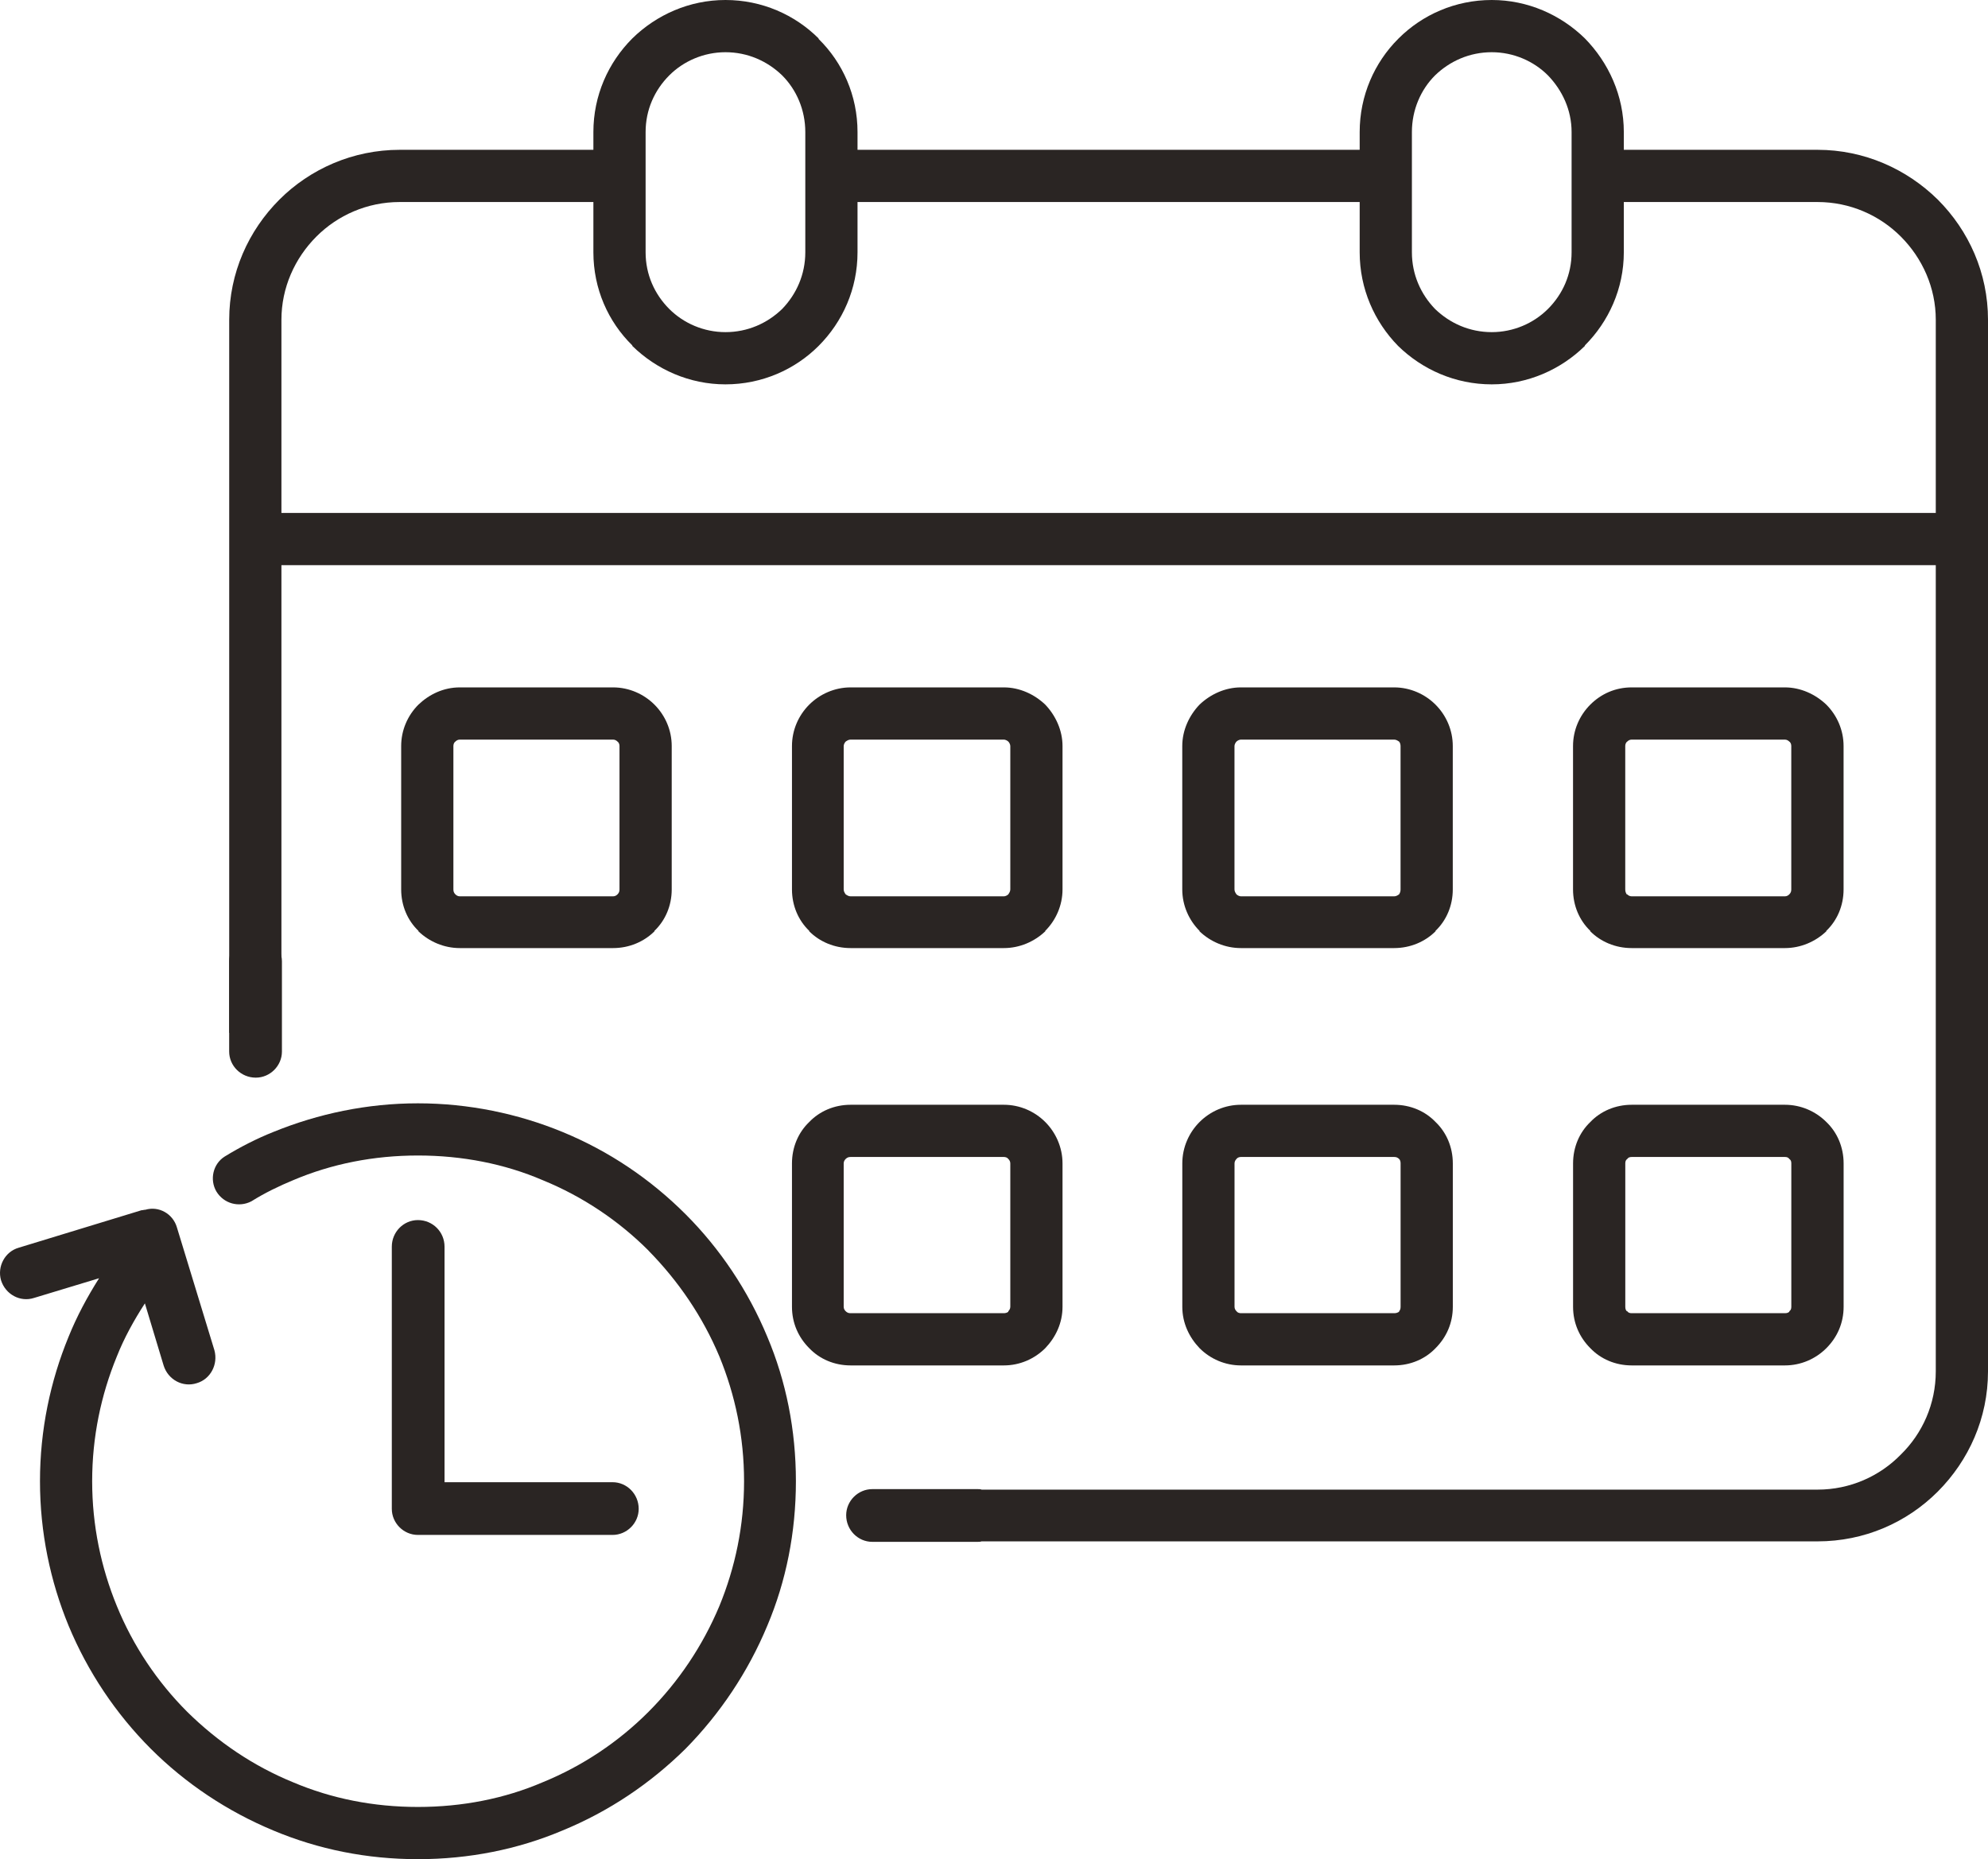 <?xml version="1.0" encoding="UTF-8"?><svg id="a" xmlns="http://www.w3.org/2000/svg" viewBox="0 0 511.65 478.54"><defs><style>.b{fill:#2a2523;}</style></defs><path class="b" d="M102.87,38.56h56.57v13.44h-56.57c-8.37,0-15.98,3.42-21.43,8.88-5.58,5.58-9.01,13.19-9.01,21.43v183.53h-13.44V82.31c0-12.05,4.95-22.96,12.93-30.94,7.87-7.87,18.9-12.81,30.95-12.81h0ZM252.66,396.73c-.38,.13-.64,.13-1.02,.13h-27.14c-3.68,0-6.72-3.05-6.72-6.85h0c0-3.67,3.05-6.72,6.72-6.72h27.14c.38,0,.63,0,1.02,.13h215.11c8.37,0,15.98-3.43,21.43-9.01,5.58-5.45,9.01-13.06,9.01-21.43V82.31c0-8.24-3.43-15.85-9.01-21.43-5.45-5.46-13.06-8.88-21.43-8.88h-56.57v-13.44h56.57c12.05,0,22.96,4.95,30.95,12.81,7.99,7.99,12.93,18.9,12.93,30.94V352.98c0,12.05-4.95,22.95-12.93,30.95-7.99,7.99-18.9,12.81-30.95,12.81H252.66ZM213.97,38.56h142.69v13.44H213.97v-13.44Z"/><path class="b" d="M186.71,0h0c9.39,0,17.88,3.81,23.97,9.89h0v.13c6.21,6.09,10.02,14.59,10.02,23.97v30.95c0,9.39-3.81,17.88-10.02,24.1-6.09,6.09-14.59,9.89-23.97,9.89h0c-9.26,0-17.76-3.81-23.97-9.89v-.13c-6.22-6.09-10.02-14.59-10.02-23.97v-30.95c0-9.39,3.81-17.88,10.02-24.1,6.21-6.09,14.71-9.89,23.97-9.89h0Zm0,13.44h0c-5.58,0-10.78,2.28-14.46,5.96-3.8,3.81-6.09,8.88-6.09,14.59v30.95c0,5.71,2.29,10.78,6.09,14.59,3.68,3.68,8.88,5.96,14.46,5.96h0c5.71,0,10.78-2.28,14.59-5.96,3.68-3.81,5.96-8.88,5.96-14.59v-30.95c0-5.71-2.28-10.91-5.96-14.59h0c-3.81-3.68-8.88-5.96-14.59-5.96h0ZM383.93,0h0c9.26,0,17.76,3.81,23.97,9.89,6.09,6.21,10.02,14.71,10.02,24.1v30.95c0,9.39-3.93,17.88-10.02,23.97v.13c-6.21,6.09-14.71,9.89-23.97,9.89h0c-9.39,0-17.88-3.81-24.1-9.89-6.09-6.22-9.89-14.71-9.89-24.1v-30.95c0-9.39,3.81-17.88,9.89-23.97l.13-.13h0c6.09-6.09,14.59-9.89,23.97-9.89h0Zm0,13.44h0c-5.71,0-10.78,2.28-14.59,5.96h0c-3.68,3.68-5.96,8.88-5.96,14.59v30.95c0,5.71,2.28,10.78,5.96,14.59,3.81,3.68,8.88,5.96,14.59,5.96h0c5.58,0,10.78-2.28,14.46-5.96,3.81-3.81,6.09-8.88,6.09-14.59v-30.95c0-5.71-2.41-10.78-6.09-14.59-3.67-3.68-8.87-5.96-14.46-5.96h0Z"/><path class="b" d="M218.92,176.93h39.45c4.05,0,7.86,1.78,10.65,4.44h0c2.66,2.79,4.44,6.6,4.44,10.65v36.91c0,4.19-1.77,7.99-4.44,10.66h0v.12c-2.79,2.66-6.6,4.32-10.65,4.32h-39.45c-4.19,0-7.99-1.65-10.65-4.32v-.12c-2.79-2.67-4.44-6.47-4.44-10.66v-36.91c0-4.06,1.65-7.86,4.44-10.65,2.67-2.66,6.47-4.44,10.65-4.44h0Zm39.45,13.44h-39.45c-.51,0-.89,.25-1.27,.51-.25,.25-.51,.76-.51,1.14v36.91c0,.51,.25,.89,.51,1.27h0c.38,.25,.76,.51,1.27,.51h39.45c.38,0,.89-.25,1.14-.51h0c.25-.38,.51-.76,.51-1.27v-36.91c0-.38-.25-.89-.51-1.14h0c-.25-.25-.76-.51-1.14-.51h0Zm-140.03-13.44h39.45c4.19,0,7.99,1.78,10.65,4.44,2.79,2.79,4.44,6.6,4.44,10.65v36.91c0,4.19-1.65,7.99-4.44,10.66v.12c-2.67,2.66-6.47,4.32-10.65,4.32h-39.45c-4.06,0-7.86-1.65-10.65-4.32v-.12h0c-2.79-2.67-4.44-6.47-4.44-10.66v-36.91c0-4.06,1.65-7.86,4.44-10.65h0c2.79-2.66,6.47-4.44,10.65-4.44h0Zm39.45,13.44h-39.45c-.51,0-.89,.25-1.14,.51h0c-.38,.25-.51,.76-.51,1.14v36.91c0,.51,.13,.89,.51,1.27h0c.25,.25,.63,.51,1.14,.51h39.45c.51,0,.89-.25,1.14-.51h0c.38-.38,.51-.76,.51-1.27v-36.91c0-.38-.13-.89-.51-1.14-.25-.25-.63-.51-1.14-.51h0Zm161.58-13.44h39.44c4.19,0,7.99,1.78,10.65,4.44h0c2.79,2.79,4.44,6.6,4.44,10.65v36.91c0,4.19-1.65,7.99-4.44,10.66h0v.12c-2.66,2.66-6.47,4.32-10.65,4.32h-39.44c-4.06,0-7.87-1.65-10.65-4.32v-.12c-2.67-2.67-4.44-6.47-4.44-10.66v-36.91c0-4.06,1.77-7.86,4.44-10.65,2.79-2.66,6.59-4.44,10.65-4.44h0Zm39.44,13.44h-39.44c-.38,0-.89,.25-1.14,.51-.25,.25-.51,.76-.51,1.14v36.91c0,.51,.25,.89,.51,1.27h0c.25,.25,.76,.51,1.14,.51h39.44c.51,0,.89-.25,1.27-.51h0c.25-.38,.38-.76,.38-1.27v-36.91c0-.38-.13-.89-.38-1.14h0c-.38-.25-.76-.51-1.27-.51h0Zm61.13-13.44h39.44c4.06,0,7.87,1.78,10.66,4.44h0c2.79,2.79,4.44,6.6,4.44,10.65v36.91c0,4.19-1.65,7.99-4.44,10.66h0v.12c-2.79,2.66-6.6,4.32-10.66,4.32h-39.44c-4.19,0-7.99-1.65-10.65-4.32v-.12c-2.79-2.67-4.44-6.47-4.44-10.66v-36.91c0-4.06,1.65-7.86,4.44-10.65s6.47-4.44,10.65-4.44h0Zm39.44,13.44h-39.44c-.51,0-.89,.25-1.14,.51-.38,.25-.51,.76-.51,1.14v36.91c0,.51,.13,.89,.38,1.27h.12c.25,.25,.64,.51,1.14,.51h39.44c.51,0,.89-.25,1.14-.51h0c.38-.38,.51-.76,.51-1.27v-36.91c0-.38-.12-.89-.51-1.14h0c-.25-.25-.63-.51-1.14-.51h0Z"/><path class="b" d="M218.92,284.36h39.45c4.05,0,7.86,1.65,10.65,4.44h0c2.66,2.66,4.44,6.47,4.44,10.65v36.91c0,4.19-1.77,7.86-4.44,10.65h0c-2.79,2.79-6.6,4.44-10.65,4.44h-39.45c-4.19,0-7.99-1.65-10.65-4.44h0c-2.79-2.79-4.44-6.47-4.44-10.65v-36.91c0-4.19,1.65-7.99,4.44-10.65,2.67-2.79,6.47-4.44,10.65-4.44h0Zm39.45,13.44h-39.45c-.51,0-.89,.13-1.27,.51-.25,.25-.51,.63-.51,1.14v36.91c0,.51,.25,.89,.51,1.14h0c.38,.38,.76,.51,1.27,.51h39.45c.38,0,.89-.13,1.14-.38v-.13c.25-.25,.51-.63,.51-1.14v-36.91c0-.51-.25-.89-.51-1.14h0c-.25-.38-.76-.51-1.14-.51h0Zm61.01-13.44h39.44c4.19,0,7.99,1.65,10.65,4.44h0c2.79,2.66,4.44,6.47,4.44,10.65v36.91c0,4.19-1.65,7.86-4.44,10.65h0c-2.66,2.79-6.47,4.44-10.65,4.44h-39.44c-4.06,0-7.87-1.65-10.65-4.44h0c-2.67-2.79-4.44-6.47-4.44-10.65v-36.91c0-4.19,1.77-7.99,4.44-10.65,2.79-2.79,6.59-4.44,10.65-4.44h0Zm39.44,13.44h-39.44c-.38,0-.89,.13-1.14,.51-.25,.25-.51,.63-.51,1.14v36.91c0,.51,.25,.89,.51,1.14h0c.25,.38,.76,.51,1.14,.51h39.44c.51,0,.89-.13,1.27-.38v-.13c.25-.25,.38-.63,.38-1.14v-36.91c0-.51-.13-.89-.38-1.14h0c-.38-.38-.76-.51-1.27-.51h0Zm61.13-13.44h39.44c4.06,0,7.87,1.65,10.66,4.44h0c2.79,2.66,4.44,6.47,4.44,10.65v36.91c0,4.19-1.65,7.86-4.44,10.65h0c-2.79,2.79-6.6,4.44-10.66,4.44h-39.44c-4.19,0-7.99-1.65-10.65-4.44h0c-2.79-2.79-4.44-6.47-4.44-10.65v-36.91c0-4.19,1.65-7.99,4.44-10.65,2.66-2.79,6.47-4.44,10.65-4.44h0Zm39.44,13.44h-39.44c-.51,0-.89,.13-1.14,.51-.38,.25-.51,.63-.51,1.14v36.91c0,.51,.13,.89,.38,1.14h.12c.25,.38,.64,.51,1.14,.51h39.44c.51,0,.89-.13,1.14-.38v-.13c.38-.25,.51-.63,.51-1.14v-36.91c0-.51-.12-.89-.51-1.14h0c-.25-.38-.63-.51-1.14-.51h0Z"/><rect class="b" x="67.99" y="132.03" width="435.17" height="13.44"/><path class="b" d="M166.92,321.9c-7.74-7.74-17-13.95-27.27-18.14-9.76-4.19-20.67-6.34-32.08-6.34s-22.2,2.15-32.09,6.34c-3.67,1.52-7.35,3.3-10.78,5.45h0c-3.17,1.65-7.1,.63-9.01-2.53-1.78-3.04-.89-7.1,2.15-9,3.93-2.41,8.12-4.57,12.56-6.34,11.54-4.69,24.1-7.35,37.16-7.35s25.75,2.66,37.16,7.35c12.05,4.95,22.7,12.18,31.71,21.18,8.88,8.88,16.11,19.66,21.06,31.58,4.82,11.41,7.35,23.97,7.35,37.16s-2.53,25.75-7.35,37.16c-4.95,11.92-12.18,22.7-21.06,31.71-9,8.88-19.66,16.11-31.71,21.05-11.41,4.82-23.97,7.36-37.16,7.36s-25.62-2.53-37.16-7.36c-11.92-4.95-22.7-12.17-31.58-21.05-9-9.01-16.23-19.79-21.18-31.71-4.69-11.41-7.35-23.97-7.35-37.16s2.66-25.75,7.35-37.16c2.15-5.33,4.82-10.28,7.86-15.09l-16.74,5.07c-3.55,1.15-7.35-.89-8.5-4.56H.26c-1.01-3.55,1.01-7.36,4.57-8.37l31.58-9.64c.38,0,.63-.13,1.01-.13,3.43-1.02,7.1,1.01,8.12,4.57l9.64,31.58c1.01,3.68-1.02,7.48-4.57,8.5h0c-3.55,1.14-7.36-.89-8.5-4.57l-4.82-15.98c-2.79,4.31-5.33,8.88-7.23,13.69-4.06,9.9-6.34,20.68-6.34,32.09s2.29,22.2,6.34,32.09c4.19,10.28,10.4,19.53,18.13,27.27,7.87,7.74,17,13.95,27.27,18.14,9.89,4.19,20.67,6.34,32.09,6.34s22.32-2.15,32.08-6.34c10.28-4.19,19.54-10.4,27.27-18.14,7.73-7.74,13.95-16.99,18.26-27.27,4.06-9.89,6.34-20.67,6.34-32.09s-2.28-22.19-6.34-32.09c-4.31-10.27-10.53-19.4-18.26-27.27h0Zm-2.54,66.46h0c0,3.68-3.05,6.72-6.72,6.72h-50.1c-3.68,0-6.72-3.04-6.72-6.72h0v-67.47c0-3.81,3.05-6.85,6.72-6.85h0c3.81,0,6.85,3.04,6.85,6.85v60.62h43.25c3.68,0,6.72,3.05,6.72,6.85h0ZM65.83,240.73h0c3.68,0,6.73,3.05,6.73,6.72v23.21c0,3.68-3.05,6.72-6.73,6.72h0c-3.81,0-6.85-3.05-6.85-6.72v-23.21c0-3.67,3.04-6.72,6.85-6.72h0Z"/></svg>